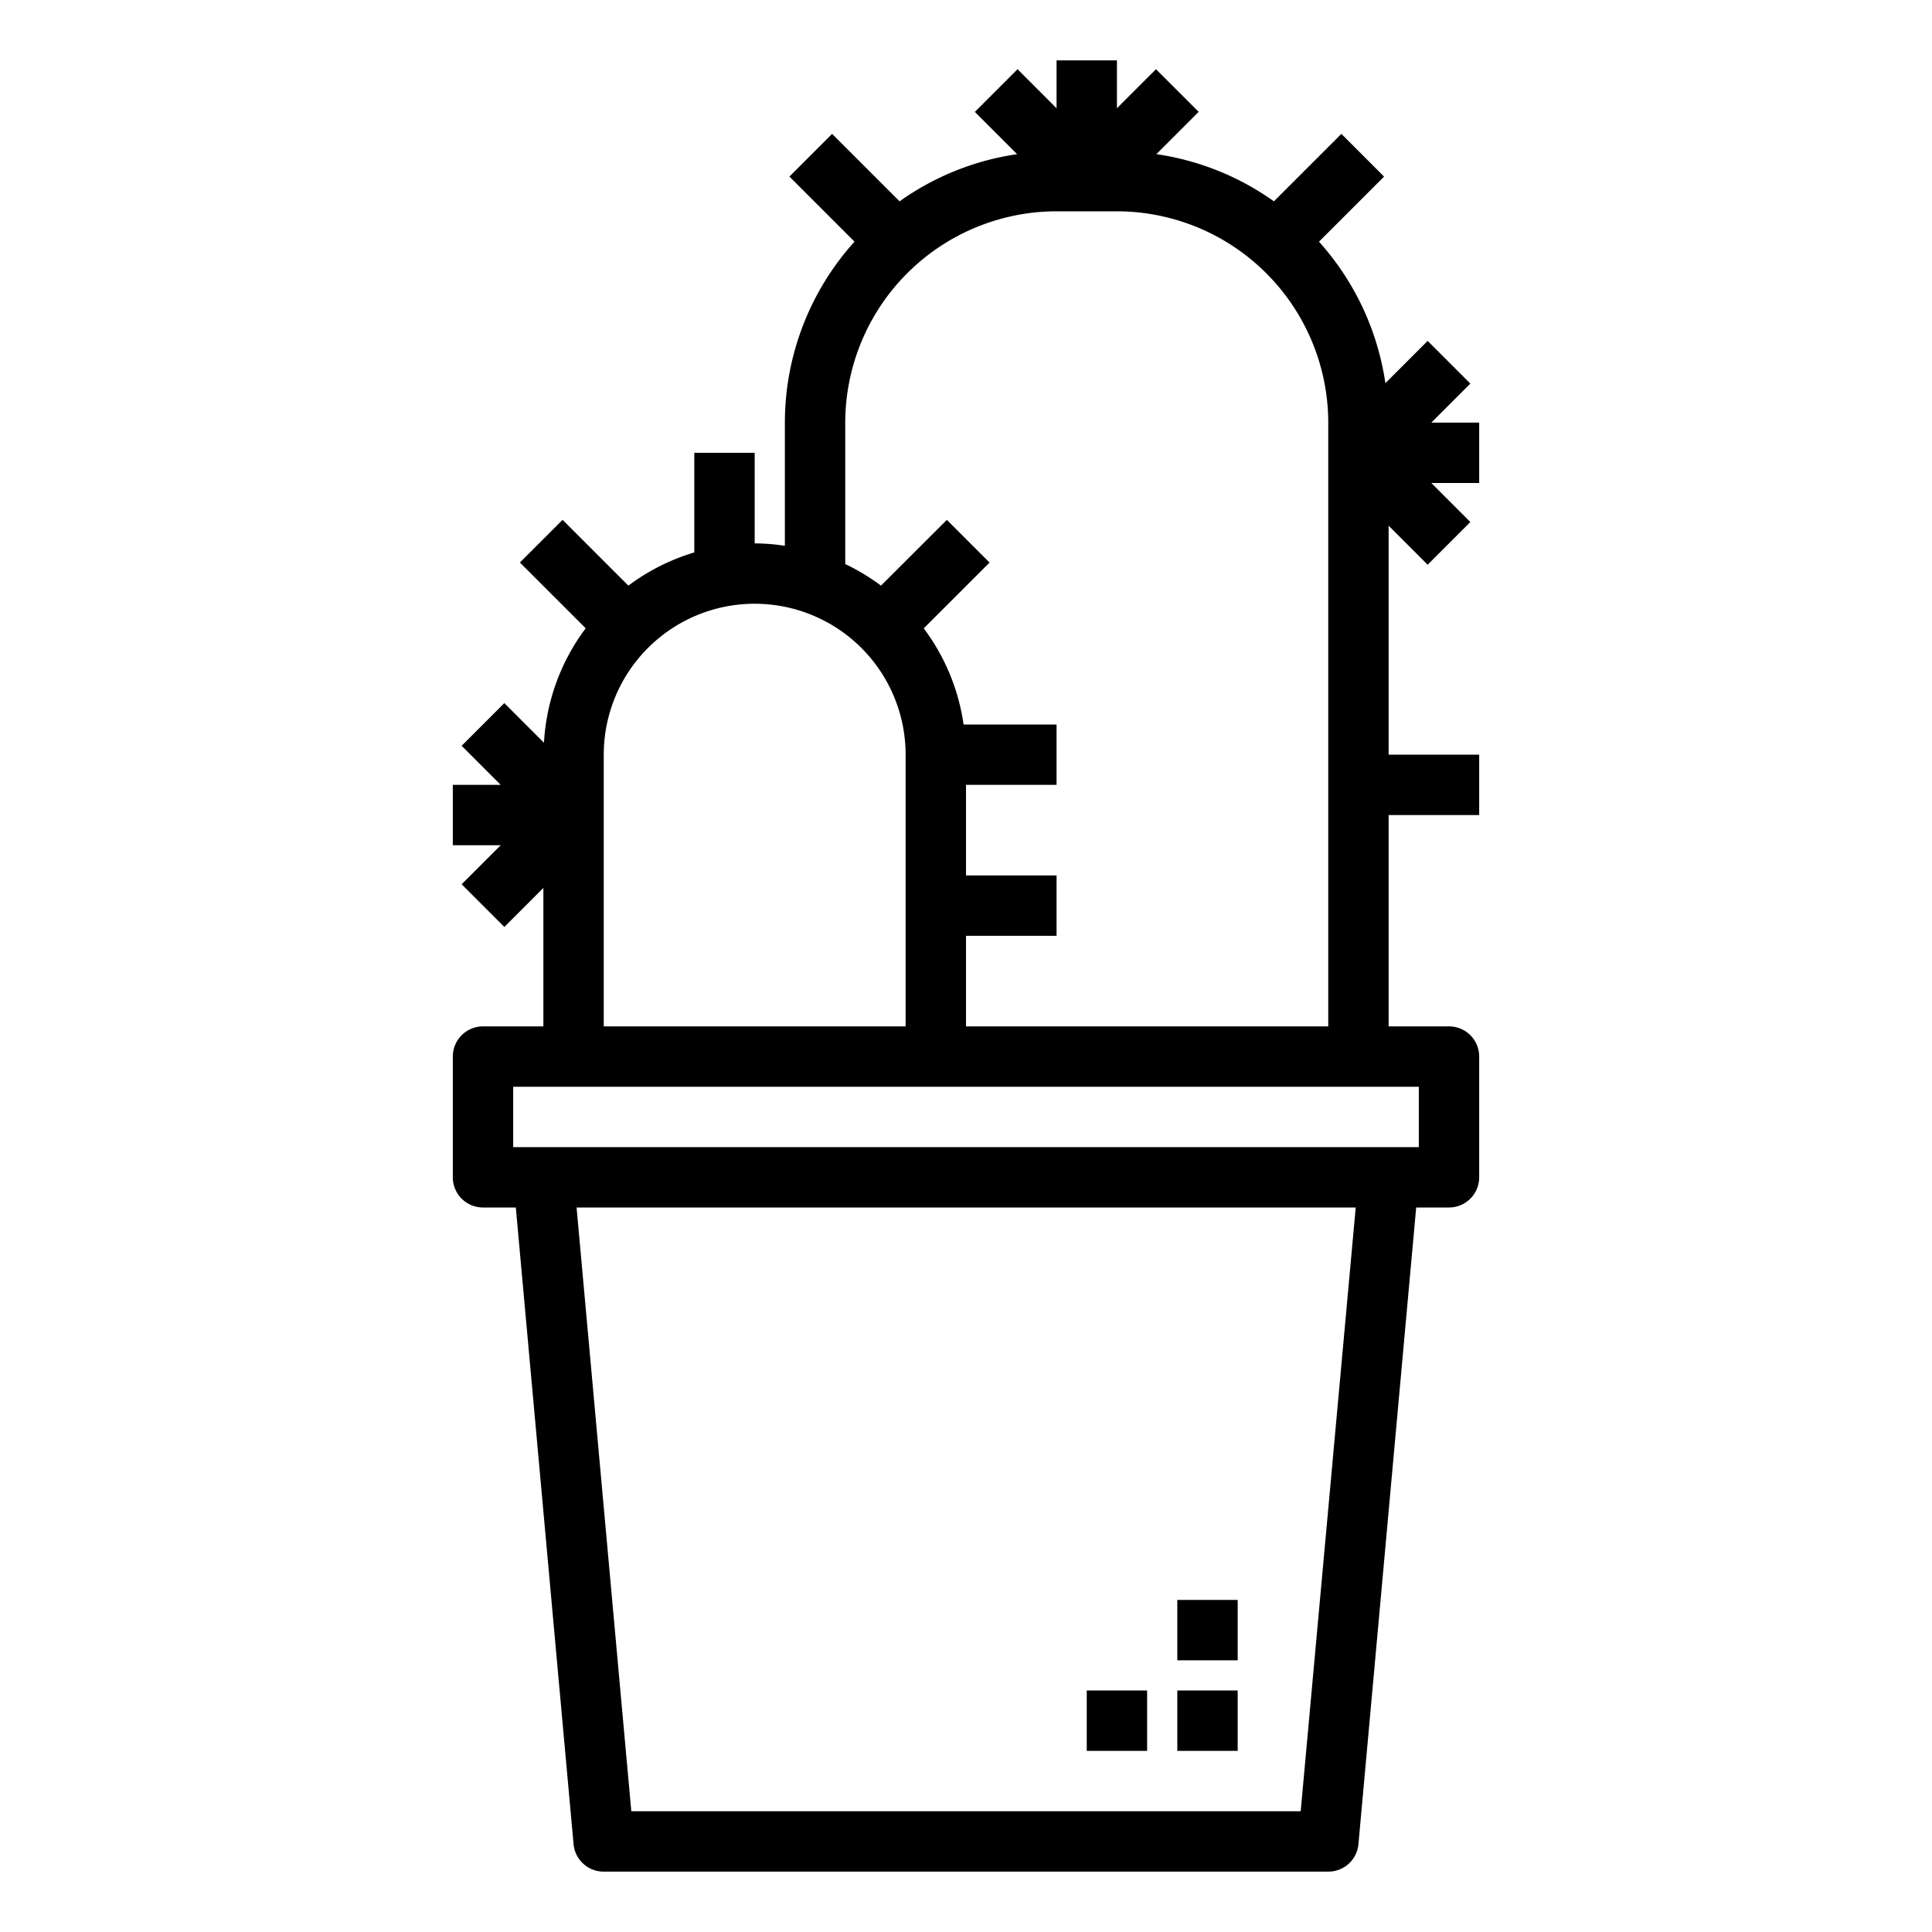 <svg xmlns="http://www.w3.org/2000/svg" viewBox="0 0 64 64" x="0px" y="0px"><title>Cactus_16</title><g data-name="Cactus"><path d="M49,14H47.414l1.293-1.293-1.414-1.414-1.4,1.4a8.953,8.953,0,0,0-2.2-4.687l2.156-2.156L44.435,4.435,42.2,6.669a8.927,8.927,0,0,0-3.893-1.563l1.4-1.4L38.293,2.293,37,3.586V2H35V3.586L33.707,2.293,32.293,3.707l1.4,1.4A8.927,8.927,0,0,0,29.8,6.669L27.565,4.435,26.151,5.849l2.156,2.156A8.951,8.951,0,0,0,26,14v4.08A7.026,7.026,0,0,0,25,18V15H23v3.3A6.958,6.958,0,0,0,20.816,19.4l-2.18-2.18-1.414,1.414,2.18,2.179a6.948,6.948,0,0,0-1.382,3.791l-1.313-1.313-1.414,1.414L16.586,26H15v2h1.586l-1.293,1.293,1.414,1.414L18,29.414V34H16a1,1,0,0,0-1,1v4a1,1,0,0,0,1,1h1.087L19,61.09A1,1,0,0,0,20,62H44a1,1,0,0,0,1-.91L46.913,40H48a1,1,0,0,0,1-1V35a1,1,0,0,0-1-1H46V27h3V25H46V17.414l1.293,1.293,1.414-1.414L47.414,16H49ZM20,25a5,5,0,0,1,10,0v9H20ZM43.087,60H20.913L19.1,40h25.81ZM47,38H17V36H47ZM32,34V31h3V29H32V26h3V24H31.92A6.955,6.955,0,0,0,30.6,20.815l2.18-2.179-1.414-1.414L29.184,19.4A7,7,0,0,0,28,18.685V14a7.008,7.008,0,0,1,7-7h2a7.008,7.008,0,0,1,7,7V34Z"></path><rect x="39" y="56" width="2" height="2"></rect><rect x="39" y="53" width="2" height="2"></rect><rect x="36" y="56" width="2" height="2"></rect></g></svg>